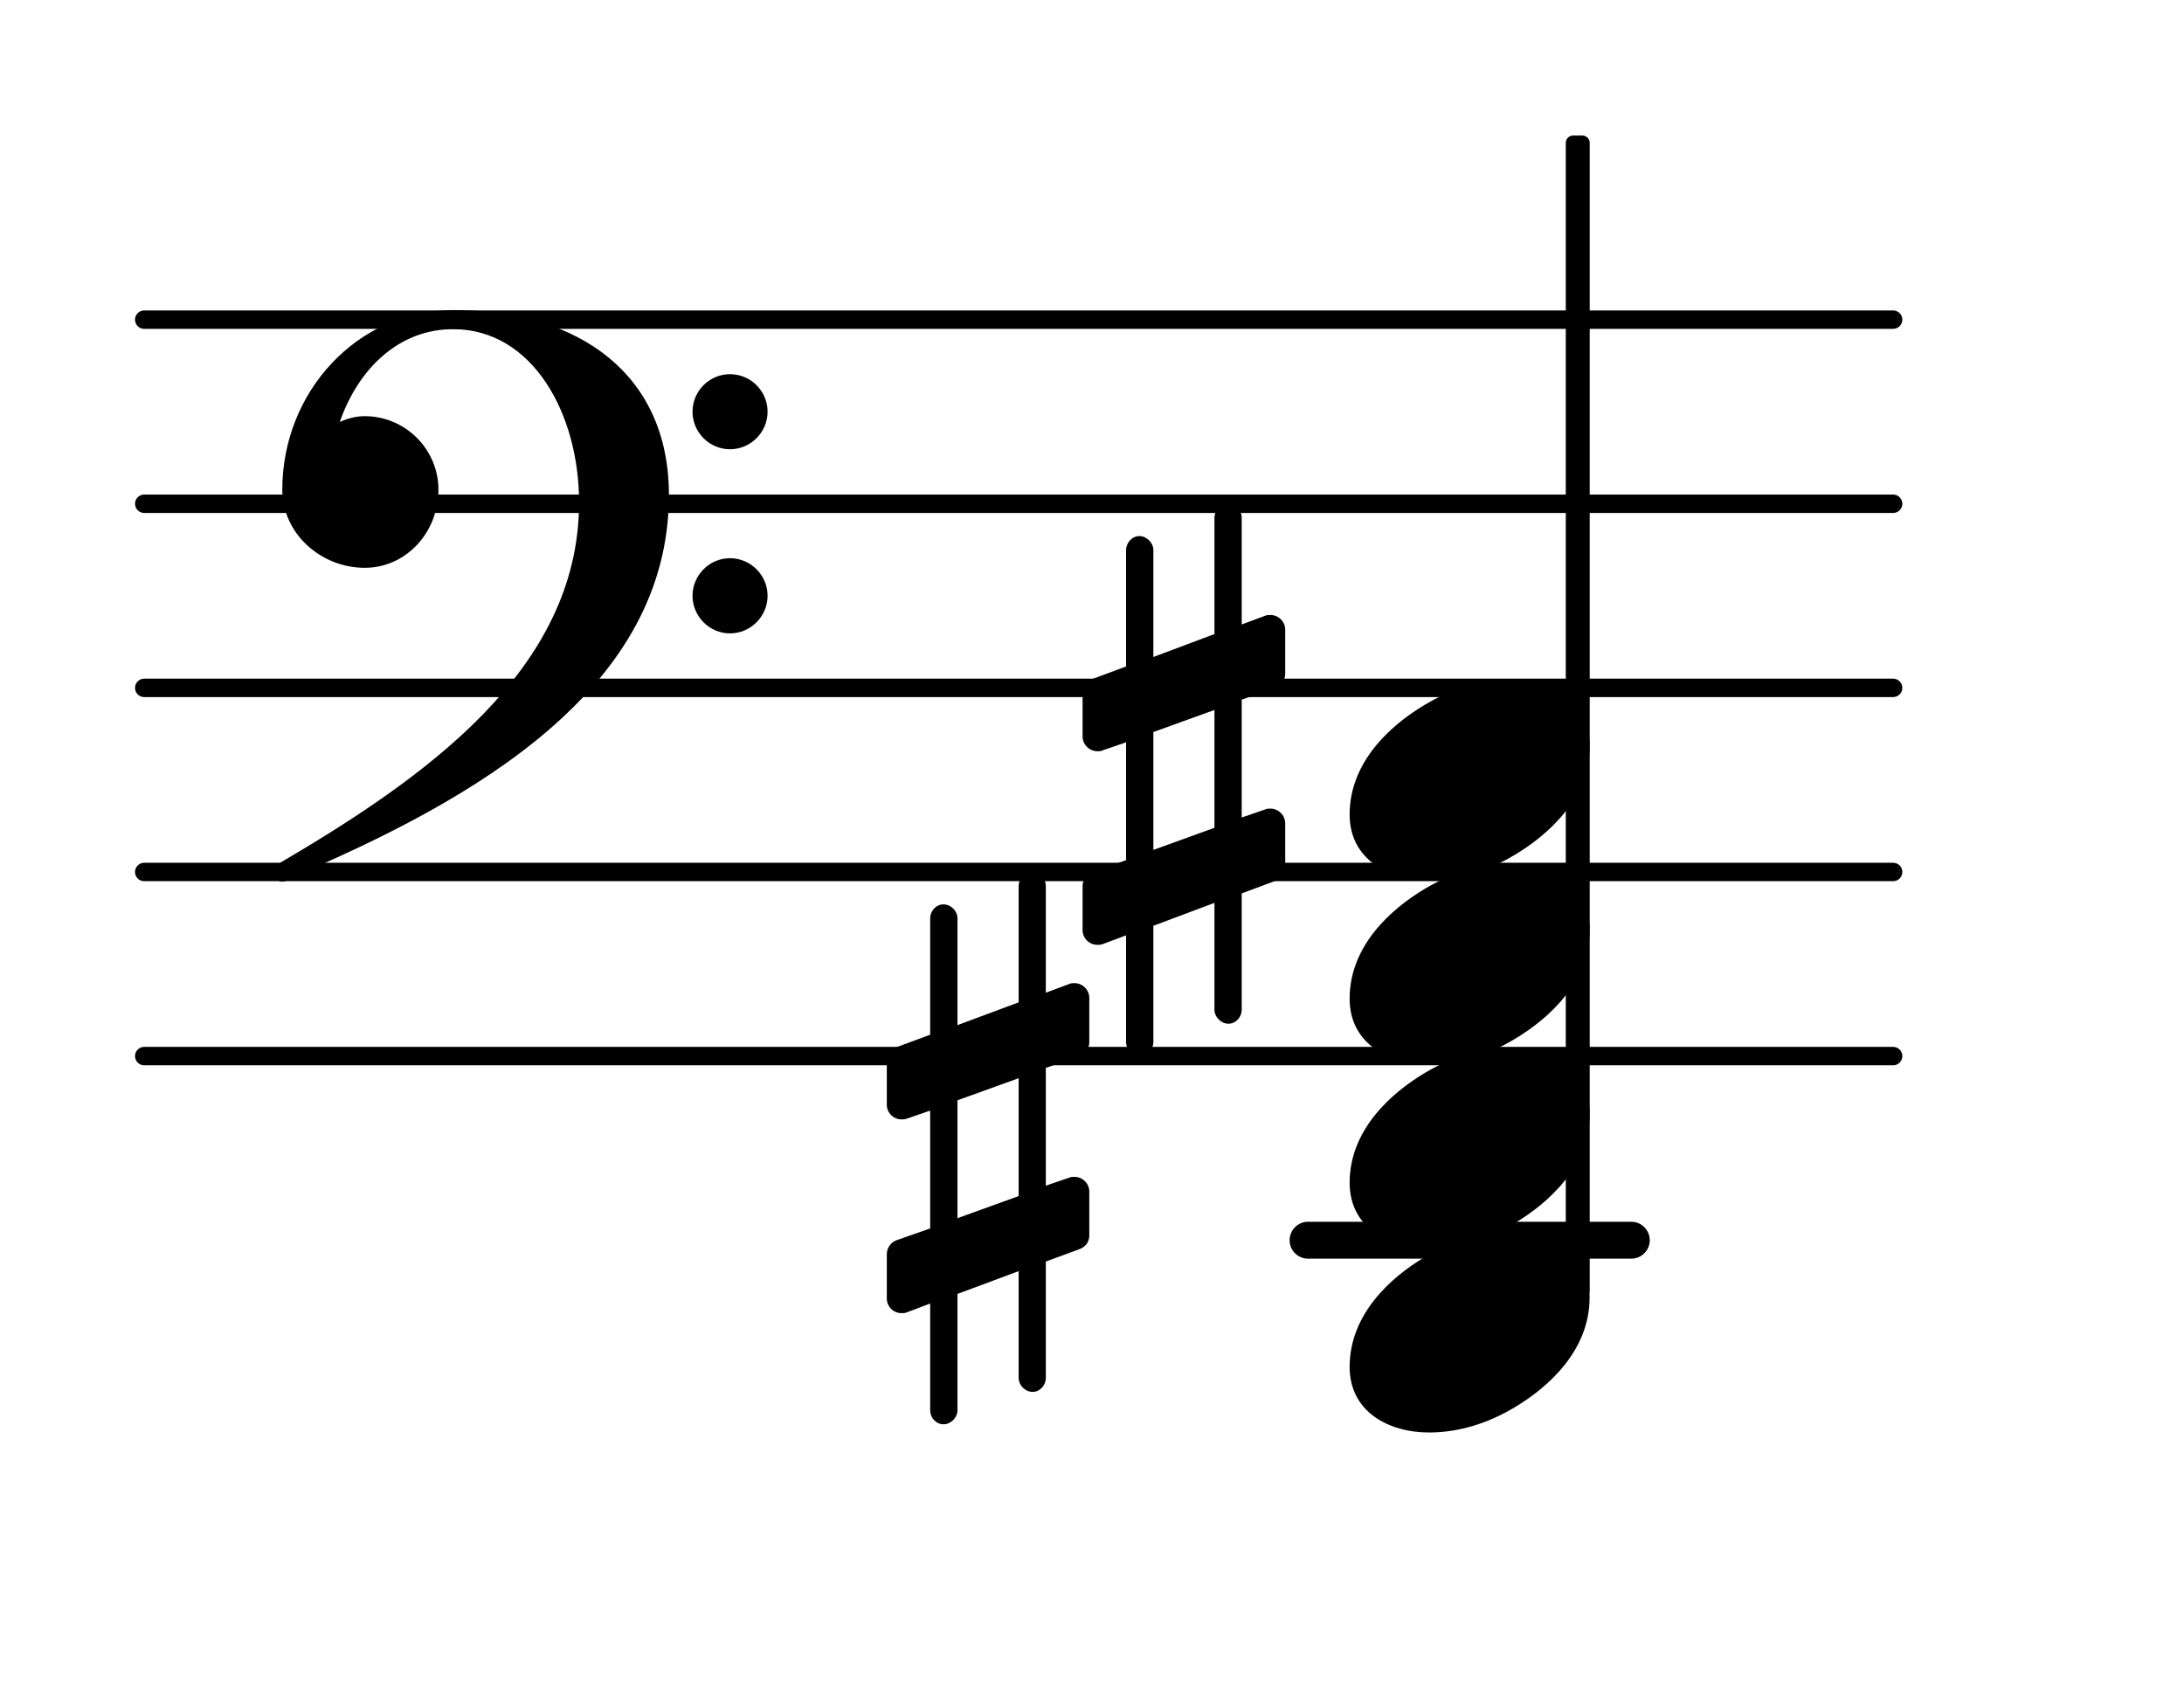<?xml version="1.0" encoding="UTF-8"?>
<svg xmlns="http://www.w3.org/2000/svg" xmlns:xlink="http://www.w3.org/1999/xlink" width="73.768pt" height="56.785pt" viewBox="0 0 73.768 56.785" version="1.1">
<g id="surface1">
<path style="fill:none;stroke-width:0.1;stroke-linecap:round;stroke-linejoin:round;stroke:rgb(0%,0%,0%);stroke-opacity:1;stroke-miterlimit:4;" d="M 0.05 0 L 9.55 0 " transform="matrix(6.218,0,0,6.218,4.561,35.667)"/>
<path style="fill:none;stroke-width:0.1;stroke-linecap:round;stroke-linejoin:round;stroke:rgb(0%,0%,0%);stroke-opacity:1;stroke-miterlimit:4;" d="M 0.05 0 L 9.55 0 " transform="matrix(6.218,0,0,6.218,4.561,29.449)"/>
<path style="fill:none;stroke-width:0.1;stroke-linecap:round;stroke-linejoin:round;stroke:rgb(0%,0%,0%);stroke-opacity:1;stroke-miterlimit:4;" d="M 0.05 -0 L 9.55 -0 " transform="matrix(6.218,0,0,6.218,4.561,23.231)"/>
<path style="fill:none;stroke-width:0.1;stroke-linecap:round;stroke-linejoin:round;stroke:rgb(0%,0%,0%);stroke-opacity:1;stroke-miterlimit:4;" d="M 0.05 -0 L 9.55 -0 " transform="matrix(6.218,0,0,6.218,4.561,17.013)"/>
<path style="fill:none;stroke-width:0.1;stroke-linecap:round;stroke-linejoin:round;stroke:rgb(0%,0%,0%);stroke-opacity:1;stroke-miterlimit:4;" d="M 0.05 -0 L 9.55 -0 " transform="matrix(6.218,0,0,6.218,4.561,10.795)"/>
<path style=" stroke:none;fill-rule:nonzero;fill:rgb(0%,0%,0%);fill-opacity:1;" d="M 44.18 41.262 L 55.102 41.262 C 55.441 41.262 55.723 41.543 55.723 41.887 C 55.723 42.23 55.441 42.508 55.102 42.508 L 44.18 42.508 C 43.836 42.508 43.559 42.23 43.559 41.887 C 43.559 41.543 43.836 41.262 44.18 41.262 Z M 44.18 41.262 "/>
<path style=" stroke:none;fill-rule:nonzero;fill:rgb(0%,0%,0%);fill-opacity:1;" d="M 41.941 34.102 C 41.941 34.348 41.742 34.574 41.492 34.574 C 41.246 34.574 41.02 34.348 41.02 34.102 L 41.02 30.492 L 38.957 31.266 L 38.957 35.195 C 38.957 35.441 38.73 35.668 38.484 35.668 C 38.234 35.668 38.035 35.441 38.035 35.195 L 38.035 31.59 L 37.238 31.887 C 37.191 31.91 37.117 31.91 37.066 31.91 C 36.793 31.91 36.566 31.688 36.566 31.414 L 36.566 29.922 C 36.566 29.723 36.691 29.523 36.891 29.449 L 38.035 29.051 L 38.035 25.07 L 37.238 25.344 C 37.191 25.371 37.117 25.371 37.066 25.371 C 36.793 25.371 36.566 25.145 36.566 24.871 L 36.566 23.379 C 36.566 23.18 36.691 23.008 36.891 22.934 L 38.035 22.508 L 38.035 18.578 C 38.035 18.332 38.234 18.105 38.484 18.105 C 38.73 18.105 38.957 18.332 38.957 18.578 L 38.957 22.188 L 41.02 21.414 L 41.02 17.484 C 41.02 17.238 41.246 17.012 41.492 17.012 C 41.742 17.012 41.941 17.238 41.941 17.484 L 41.941 21.09 L 42.738 20.793 C 42.785 20.77 42.859 20.77 42.91 20.77 C 43.184 20.77 43.41 20.992 43.41 21.266 L 43.41 22.758 C 43.41 22.957 43.285 23.156 43.086 23.23 L 41.941 23.629 L 41.941 27.609 L 42.738 27.336 C 42.785 27.309 42.859 27.309 42.91 27.309 C 43.184 27.309 43.41 27.535 43.41 27.809 L 43.41 29.301 C 43.41 29.5 43.285 29.672 43.086 29.746 L 41.941 30.172 Z M 38.957 24.723 L 38.957 28.703 L 41.02 27.957 L 41.02 23.977 Z M 38.957 24.723 "/>
<path style=" stroke:none;fill-rule:nonzero;fill:rgb(0%,0%,0%);fill-opacity:1;" d="M 35.324 46.535 C 35.324 46.785 35.125 47.008 34.879 47.008 C 34.629 47.008 34.406 46.785 34.406 46.535 L 34.406 42.93 L 32.34 43.699 L 32.34 47.629 C 32.34 47.879 32.117 48.102 31.867 48.102 C 31.617 48.102 31.418 47.879 31.418 47.629 L 31.418 44.023 L 30.625 44.324 C 30.574 44.348 30.5 44.348 30.449 44.348 C 30.176 44.348 29.953 44.125 29.953 43.852 L 29.953 42.359 C 29.953 42.16 30.078 41.961 30.277 41.887 L 31.418 41.488 L 31.418 37.508 L 30.625 37.781 C 30.574 37.805 30.5 37.805 30.449 37.805 C 30.176 37.805 29.953 37.582 29.953 37.309 L 29.953 35.816 C 29.953 35.617 30.078 35.441 30.277 35.367 L 31.418 34.945 L 31.418 31.016 C 31.418 30.766 31.617 30.543 31.867 30.543 C 32.117 30.543 32.34 30.766 32.34 31.016 L 32.34 34.621 L 34.406 33.852 L 34.406 29.922 C 34.406 29.672 34.629 29.449 34.879 29.449 C 35.125 29.449 35.324 29.672 35.324 29.922 L 35.324 33.527 L 36.121 33.23 C 36.172 33.203 36.246 33.203 36.293 33.203 C 36.566 33.203 36.793 33.43 36.793 33.703 L 36.793 35.195 C 36.793 35.395 36.668 35.594 36.469 35.668 L 35.324 36.066 L 35.324 40.043 L 36.121 39.77 C 36.172 39.746 36.246 39.746 36.293 39.746 C 36.566 39.746 36.793 39.969 36.793 40.242 L 36.793 41.734 C 36.793 41.934 36.668 42.109 36.469 42.184 L 35.324 42.605 Z M 32.34 37.16 L 32.34 41.141 L 34.406 40.395 L 34.406 36.414 Z M 32.34 37.16 "/>
<path style=" stroke:none;fill-rule:nonzero;fill:rgb(0%,0%,0%);fill-opacity:1;" d="M 53.133 4.578 L 53.445 4.578 C 53.582 4.578 53.695 4.688 53.695 4.824 L 53.695 43.59 C 53.695 43.727 53.582 43.836 53.445 43.836 L 53.133 43.836 C 52.996 43.836 52.887 43.727 52.887 43.59 L 52.887 4.824 C 52.887 4.688 52.996 4.578 53.133 4.578 Z M 53.133 4.578 "/>
<path style=" stroke:none;fill-rule:nonzero;fill:rgb(0%,0%,0%);fill-opacity:1;" d="M 23.391 20.121 C 23.391 19.426 23.961 18.852 24.656 18.852 C 25.355 18.852 25.926 19.426 25.926 20.121 C 25.926 20.816 25.355 21.391 24.656 21.391 C 23.961 21.391 23.391 20.816 23.391 20.121 Z M 23.391 13.902 C 23.391 13.207 23.961 12.637 24.656 12.637 C 25.355 12.637 25.926 13.207 25.926 13.902 C 25.926 14.602 25.355 15.172 24.656 15.172 C 23.961 15.172 23.391 14.602 23.391 13.902 Z M 15.305 10.473 C 19.586 10.473 22.594 12.66 22.594 16.715 C 22.594 23.254 16.051 27.012 9.758 29.672 C 9.684 29.746 9.609 29.773 9.535 29.773 C 9.363 29.773 9.211 29.625 9.211 29.449 C 9.211 29.375 9.238 29.301 9.312 29.227 C 14.336 26.289 19.559 22.633 19.559 16.965 C 19.559 13.977 17.992 11.117 15.305 11.117 C 13.465 11.117 12.098 12.461 11.477 14.25 C 11.75 14.129 12.023 14.055 12.32 14.055 C 13.688 14.055 14.809 15.172 14.809 16.539 C 14.809 17.984 13.715 19.176 12.32 19.176 C 10.828 19.176 9.535 18.008 9.535 16.539 C 9.535 13.23 12.074 10.473 15.305 10.473 Z M 15.305 10.473 "/>
<path style=" stroke:none;fill-rule:nonzero;fill:rgb(0%,0%,0%);fill-opacity:1;" d="M 51.008 22.957 C 52.375 22.957 53.691 23.652 53.691 25.172 C 53.691 26.938 52.324 28.18 51.156 28.875 C 50.285 29.398 49.289 29.723 48.27 29.723 C 46.902 29.723 45.586 29.027 45.586 27.508 C 45.586 25.742 46.953 24.5 48.121 23.805 C 48.992 23.281 49.988 22.957 51.008 22.957 Z M 51.008 22.957 "/>
<path style=" stroke:none;fill-rule:nonzero;fill:rgb(0%,0%,0%);fill-opacity:1;" d="M 51.008 29.176 C 52.375 29.176 53.691 29.871 53.691 31.391 C 53.691 33.156 52.324 34.398 51.156 35.094 C 50.285 35.617 49.289 35.941 48.27 35.941 C 46.902 35.941 45.586 35.246 45.586 33.727 C 45.586 31.961 46.953 30.719 48.121 30.02 C 48.992 29.5 49.988 29.176 51.008 29.176 Z M 51.008 29.176 "/>
<path style=" stroke:none;fill-rule:nonzero;fill:rgb(0%,0%,0%);fill-opacity:1;" d="M 51.008 35.395 C 52.375 35.395 53.691 36.09 53.691 37.605 C 53.691 39.375 52.324 40.617 51.156 41.312 C 50.285 41.836 49.289 42.16 48.27 42.16 C 46.902 42.16 45.586 41.461 45.586 39.945 C 45.586 38.18 46.953 36.938 48.121 36.238 C 48.992 35.719 49.988 35.395 51.008 35.395 Z M 51.008 35.395 "/>
<path style=" stroke:none;fill-rule:nonzero;fill:rgb(0%,0%,0%);fill-opacity:1;" d="M 51.008 41.613 C 52.375 41.613 53.691 42.309 53.691 43.824 C 53.691 45.59 52.324 46.836 51.156 47.531 C 50.285 48.055 49.289 48.379 48.27 48.379 C 46.902 48.379 45.586 47.68 45.586 46.164 C 45.586 44.398 46.953 43.152 48.121 42.457 C 48.992 41.934 49.988 41.613 51.008 41.613 Z M 51.008 41.613 "/>
</g>
</svg>

